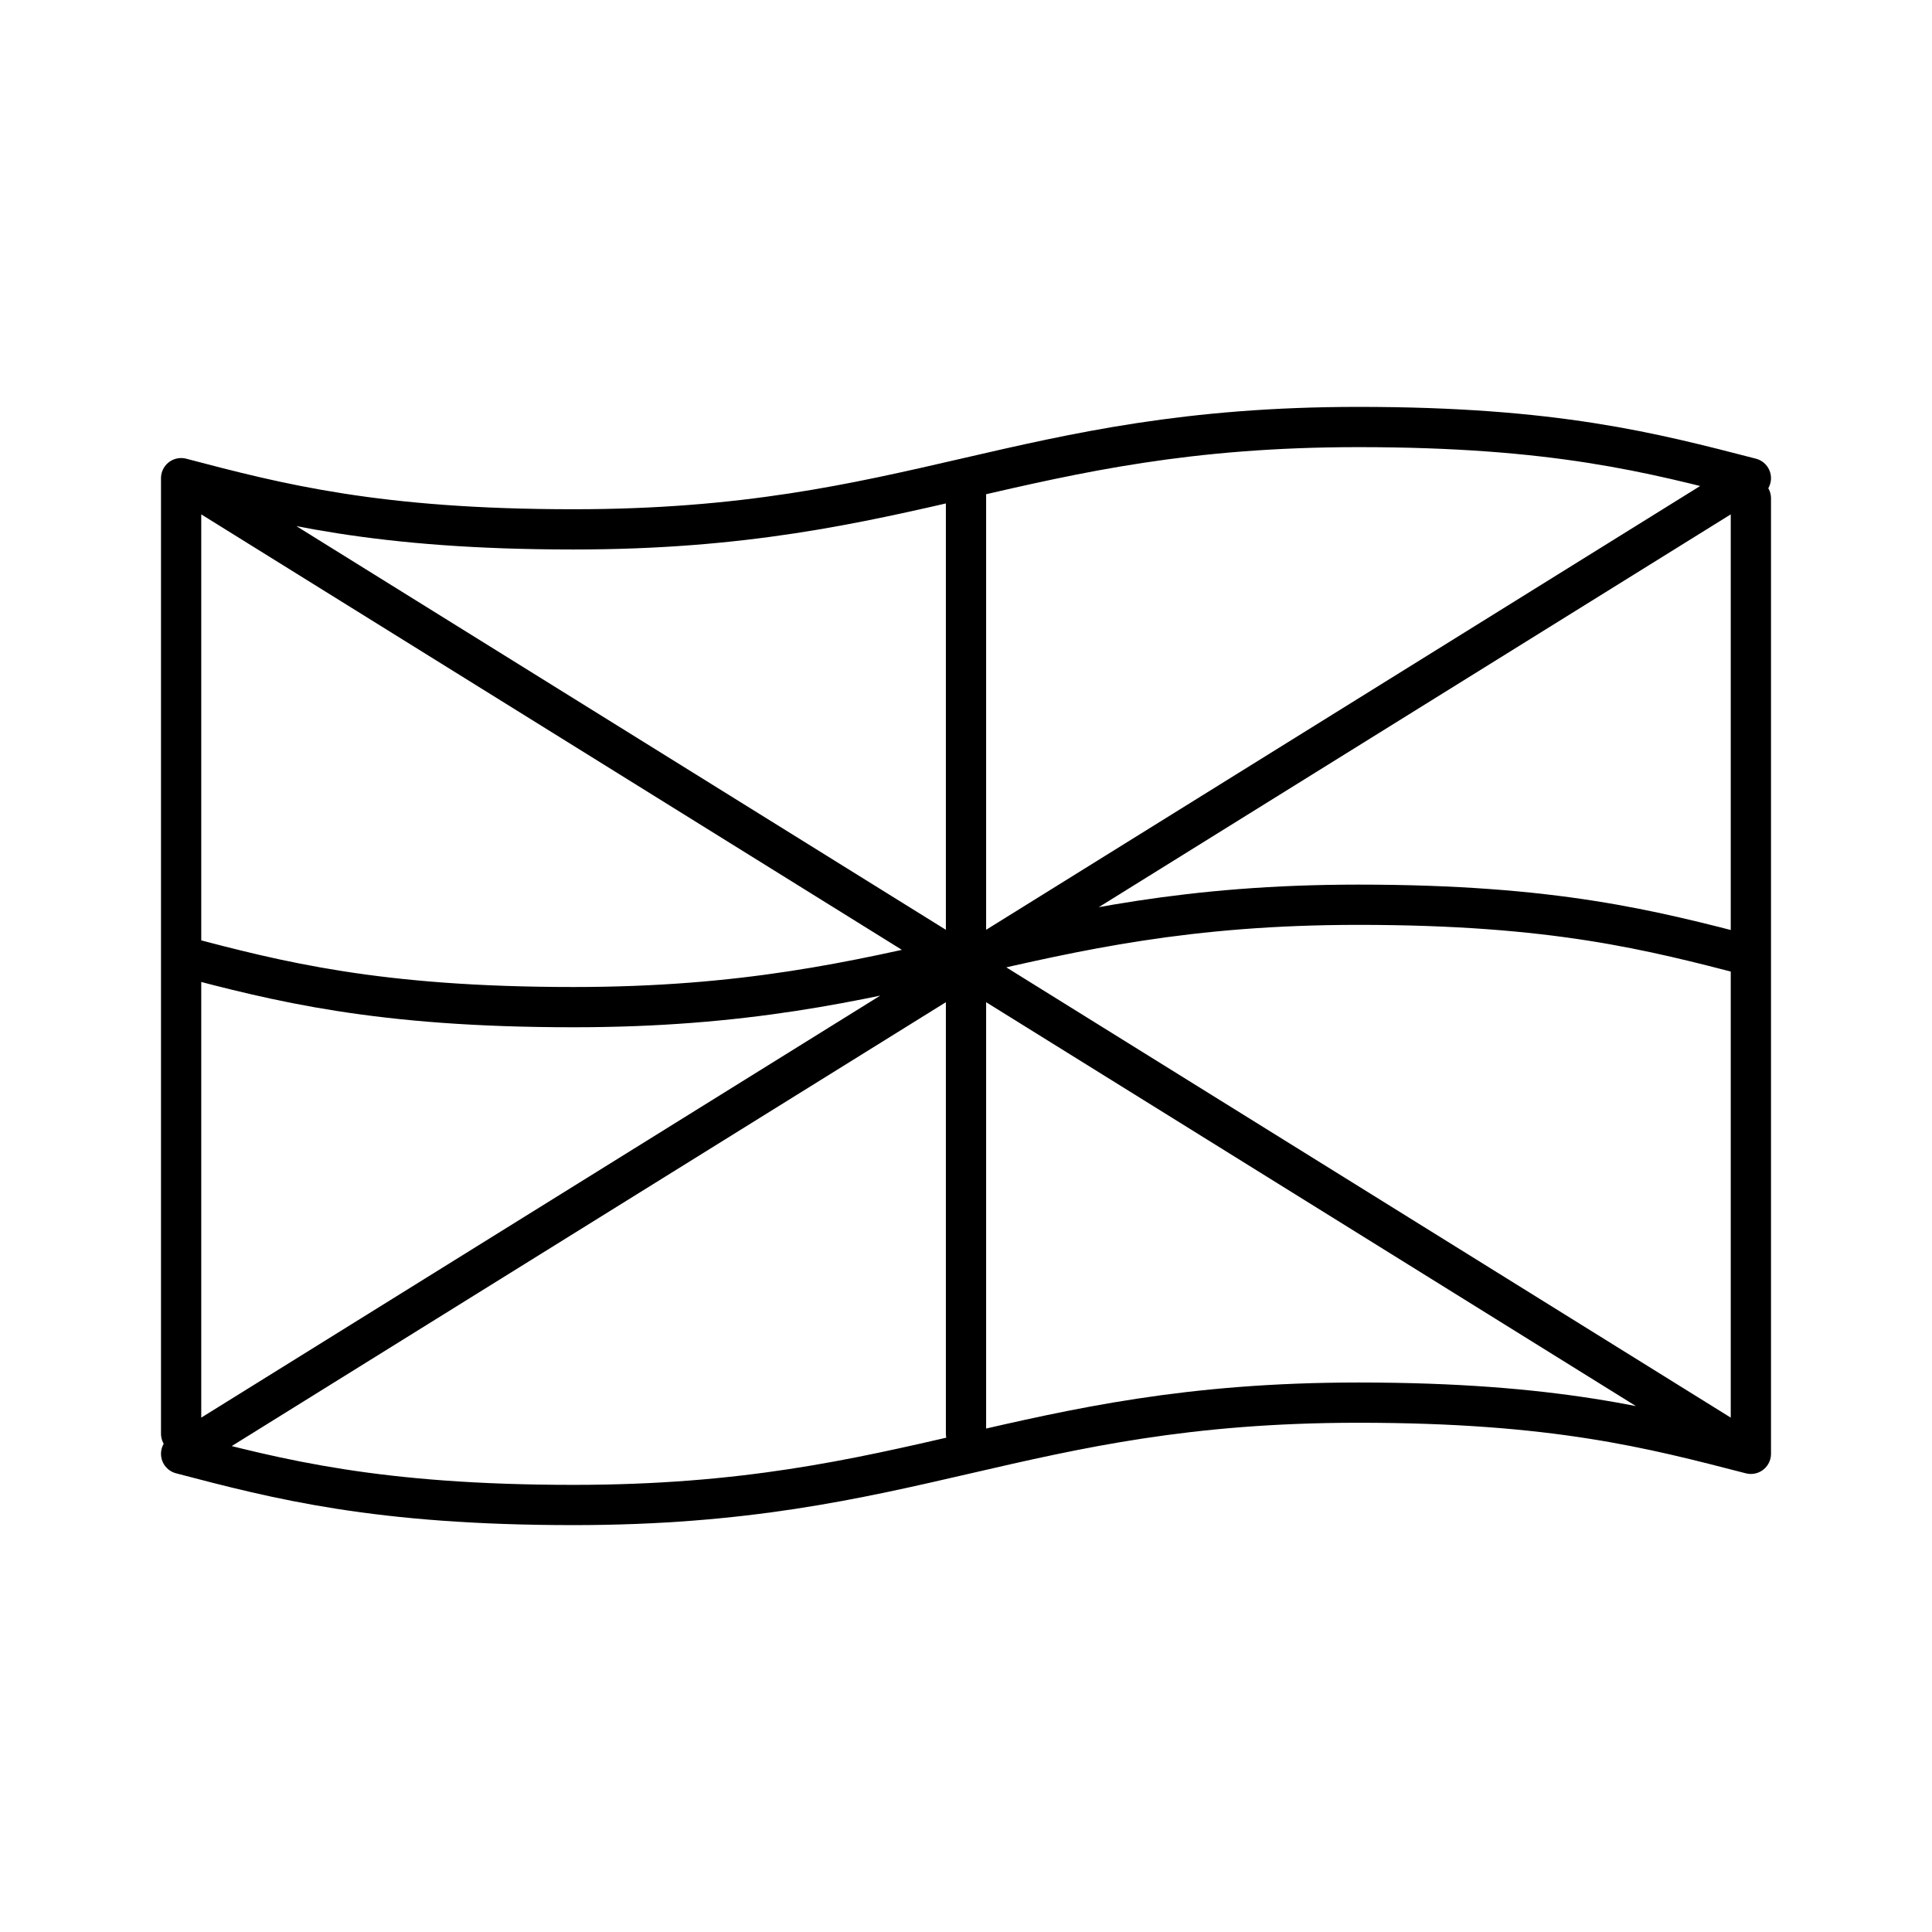 <svg xmlns="http://www.w3.org/2000/svg" xmlns:xlink="http://www.w3.org/1999/xlink" width="48" height="48" viewBox="0 0 48 48"><path fill="none" stroke="currentColor" stroke-linecap="round" stroke-linejoin="round" d="m4.5 36.12l39-24.24m-39 0l39 24.24m0 0V12.38m-39-.5v23.74m39 .5c-2.459-.636-4.875-1.272-9.75-1.272c-8.478 0-11.022 2.543-19.5 2.543c-4.875 0-7.334-.636-9.75-1.271m39-24.24c-2.459-.636-4.875-1.271-9.75-1.271c-8.478 0-11.022 2.543-19.5 2.543c-4.875 0-7.334-.636-9.75-1.272m39 11.87c-2.459-.636-4.875-1.272-9.75-1.272c-8.478 0-11.022 2.544-19.5 2.544c-4.875 0-7.334-.636-9.75-1.272M24 35.62V11.88"/></svg>